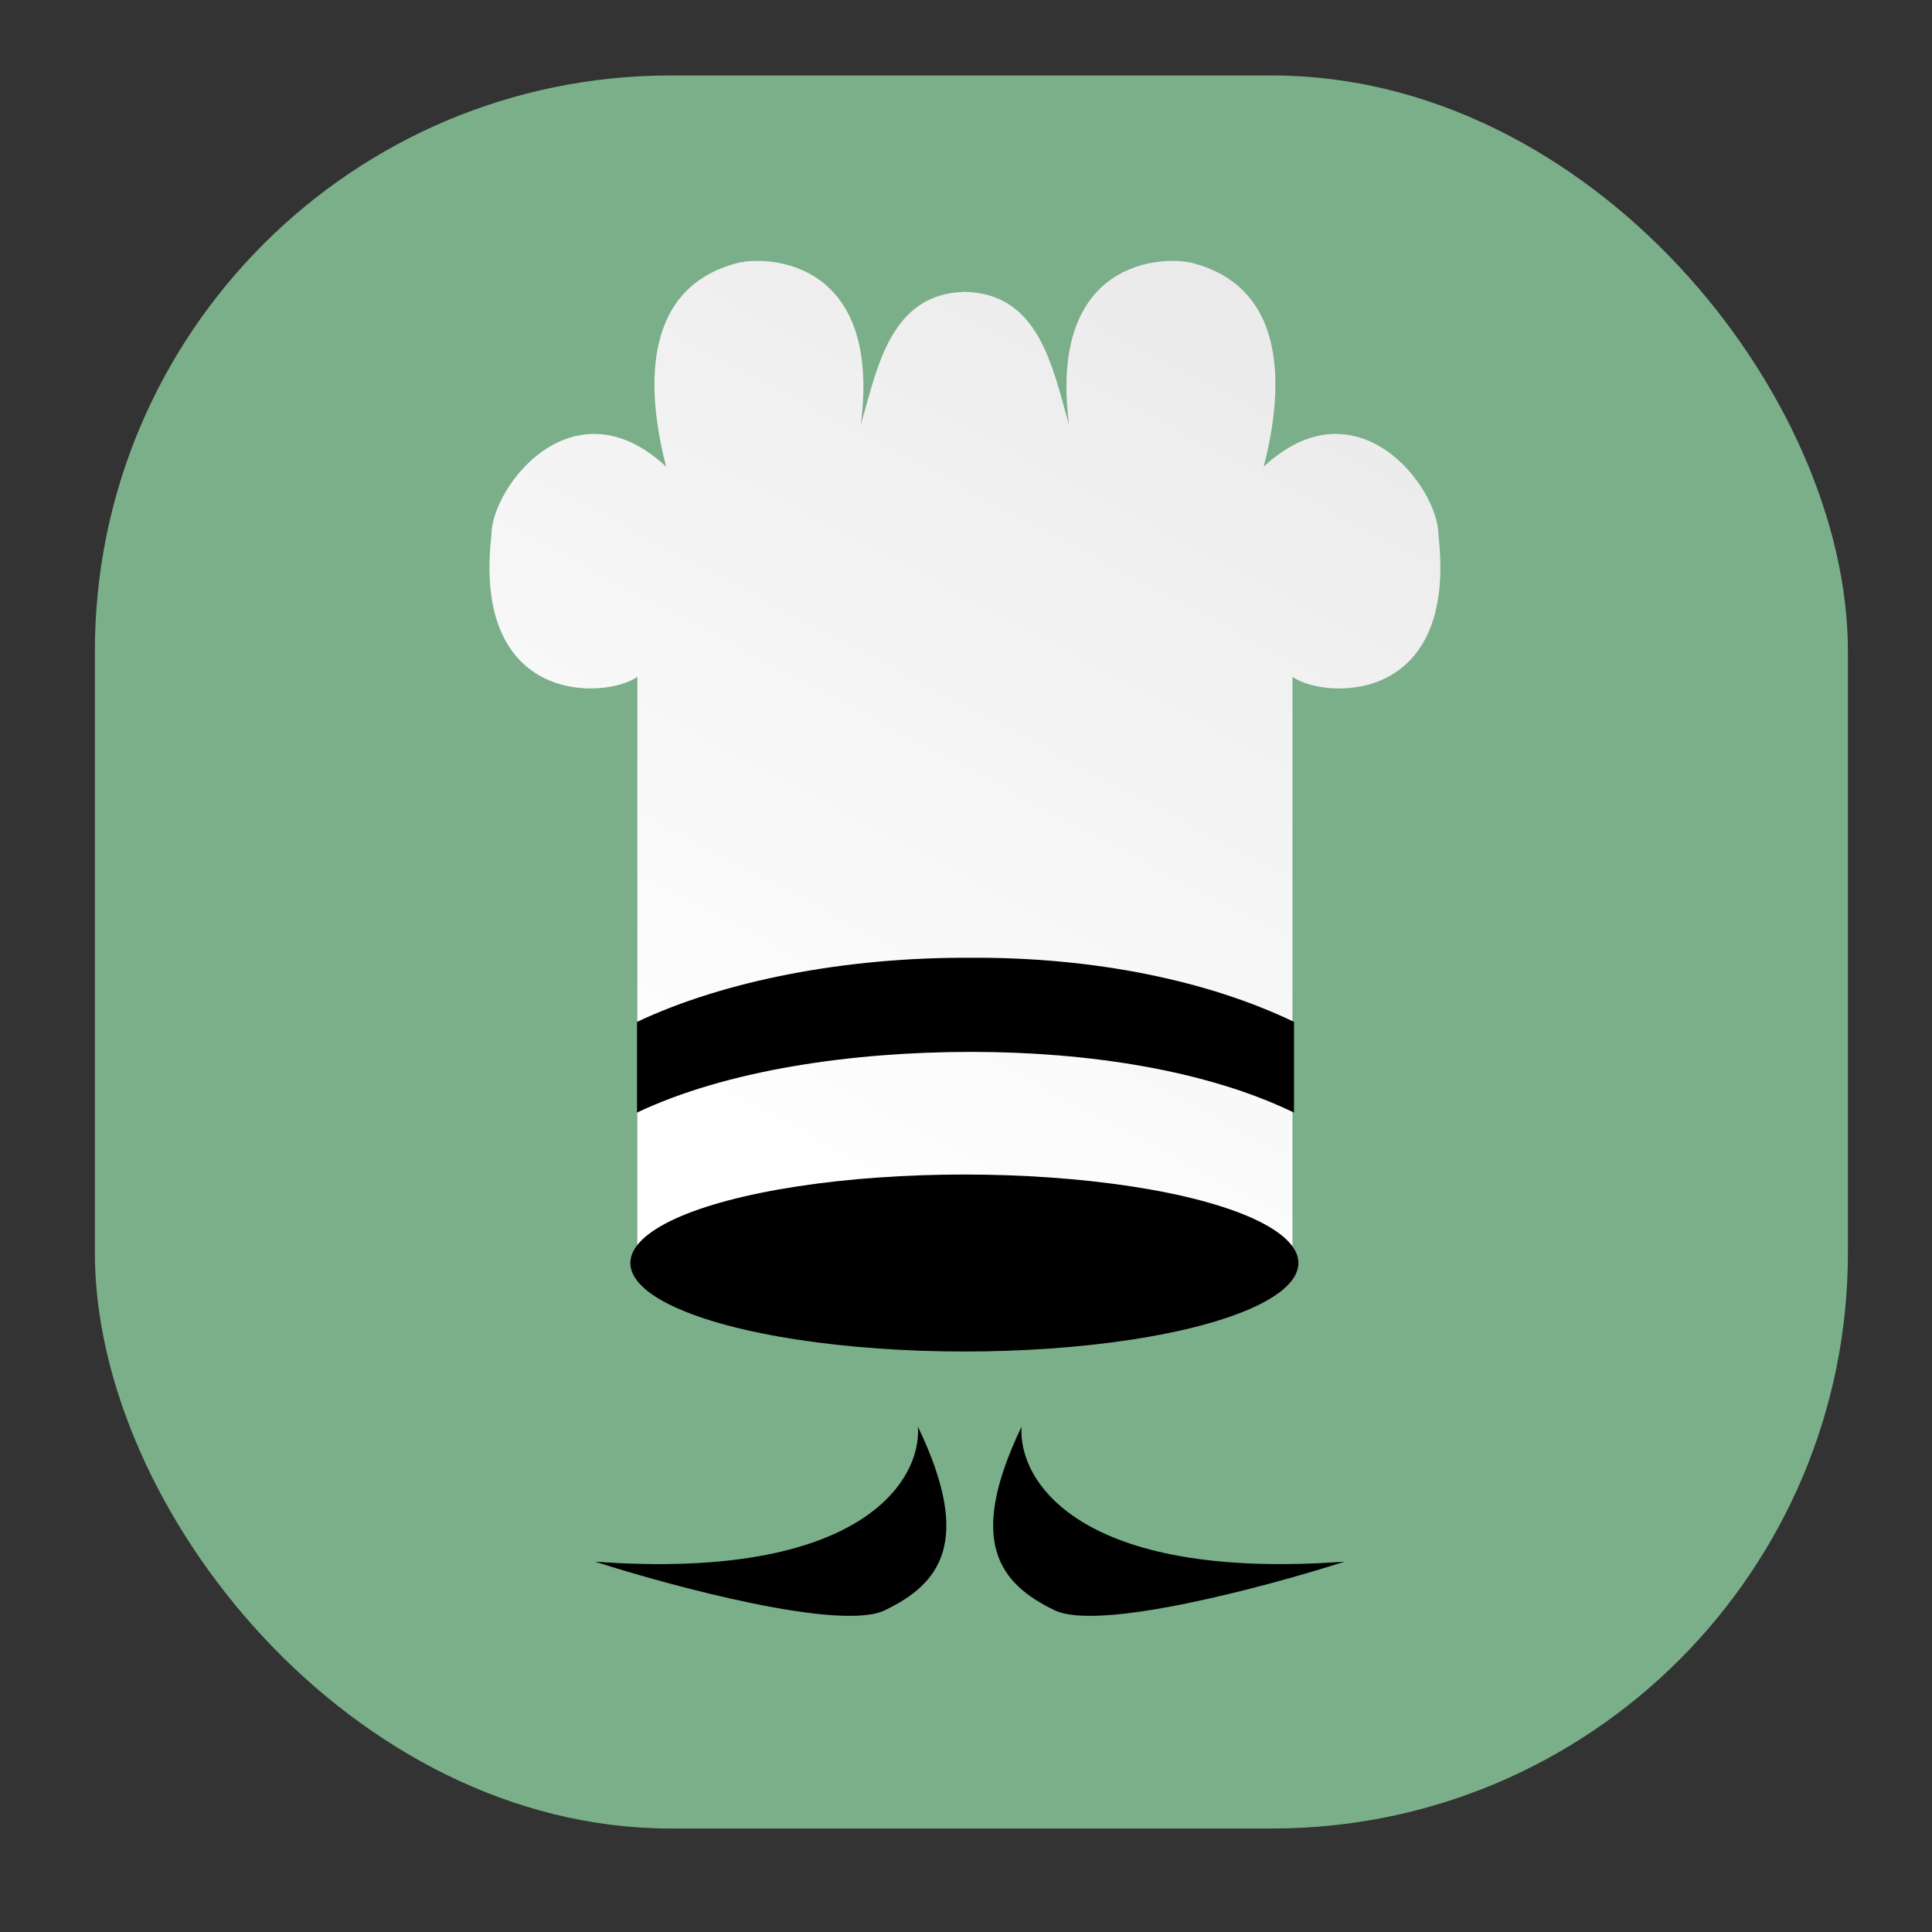 <svg width="896" height="896" viewBox="0 0 896 896" fill="none" xmlns="http://www.w3.org/2000/svg">
<rect x="0" y="0" width="896" height="896" fill="#333333" stroke="none"/>
<rect x="44" y="35" width="813" height="813" rx="267" fill="#7BAF8A"/>
<path fill-rule="evenodd" clip-rule="evenodd" d="M295.598 578.564V313.882C281.236 324.141 218.861 327.834 227.889 248.224C227.889 225.655 265.848 176.411 308.935 216.421C300.728 184.619 295.598 134.286 341.764 122.039C355.1 118.5 409.063 119.782 399.214 196.929C400.01 194.254 400.786 191.457 401.58 188.593C408.167 164.854 416.023 136.543 446.543 135.41V135.375C446.864 135.375 447.183 135.378 447.5 135.384C447.817 135.378 448.136 135.375 448.457 135.375V135.41C478.977 136.543 486.833 164.854 493.42 188.593C494.214 191.457 494.99 194.254 495.786 196.929C485.937 119.782 539.9 118.5 553.236 122.039C599.402 134.286 594.272 184.619 586.065 216.421C629.152 176.411 667.111 225.655 667.111 248.224C676.139 327.834 613.764 324.141 599.402 313.882V581.642C599.402 611.393 513.935 593.953 513.935 593.953L447.5 587.885L381.065 593.953C381.065 593.953 294.392 618.574 295.598 578.564Z" fill="white"/>
<path fill-rule="evenodd" clip-rule="evenodd" d="M295.598 578.564V313.882C281.236 324.141 218.861 327.834 227.889 248.224C227.889 225.655 265.848 176.411 308.935 216.421C300.728 184.619 295.598 134.286 341.764 122.039C355.1 118.5 409.063 119.782 399.214 196.929C400.01 194.254 400.786 191.457 401.58 188.593C408.167 164.854 416.023 136.543 446.543 135.41V135.375C446.864 135.375 447.183 135.378 447.5 135.384C447.817 135.378 448.136 135.375 448.457 135.375V135.41C478.977 136.543 486.833 164.854 493.42 188.593C494.214 191.457 494.99 194.254 495.786 196.929C485.937 119.782 539.9 118.5 553.236 122.039C599.402 134.286 594.272 184.619 586.065 216.421C629.152 176.411 667.111 225.655 667.111 248.224C676.139 327.834 613.764 324.141 599.402 313.882V581.642C599.402 611.393 513.935 593.953 513.935 593.953L447.5 587.885L381.065 593.953C381.065 593.953 294.392 618.574 295.598 578.564Z" fill="url(#paint0_linear_12_2)" fill-opacity="0.2"/>
<path fill-rule="evenodd" clip-rule="evenodd" d="M295.418 515.984V473.922C335.815 454.855 391.8 443.875 450.329 444.177C507.674 443.875 560.53 454.855 600.11 473.922V515.984C559.425 496.288 504.72 487.853 450.329 487.828C394.815 487.853 336.943 496.288 295.418 515.984Z" fill="black"/>
<path d="M275.926 724.242C399.854 733.27 427.417 686.284 425.707 661.662C451.355 715.009 435.966 734.501 410.319 746.812C389.801 756.66 312.174 735.869 275.926 724.242Z" fill="black"/>
<path d="M623.55 724.242C499.621 733.27 472.059 686.284 473.768 661.662C448.121 715.009 463.509 734.501 489.157 746.812C509.675 756.66 587.301 735.869 623.55 724.242Z" fill="black"/>
<ellipse cx="447.251" cy="585.745" rx="154.911" ry="41.036" fill="black"/>
<defs>
<linearGradient id="paint0_linear_12_2" x1="995.082" y1="-433.999" x2="447.5" y2="601.448" gradientUnits="userSpaceOnUse">
<stop/>
<stop offset="1" stop-opacity="0"/>
</linearGradient>
</defs>
</svg>

